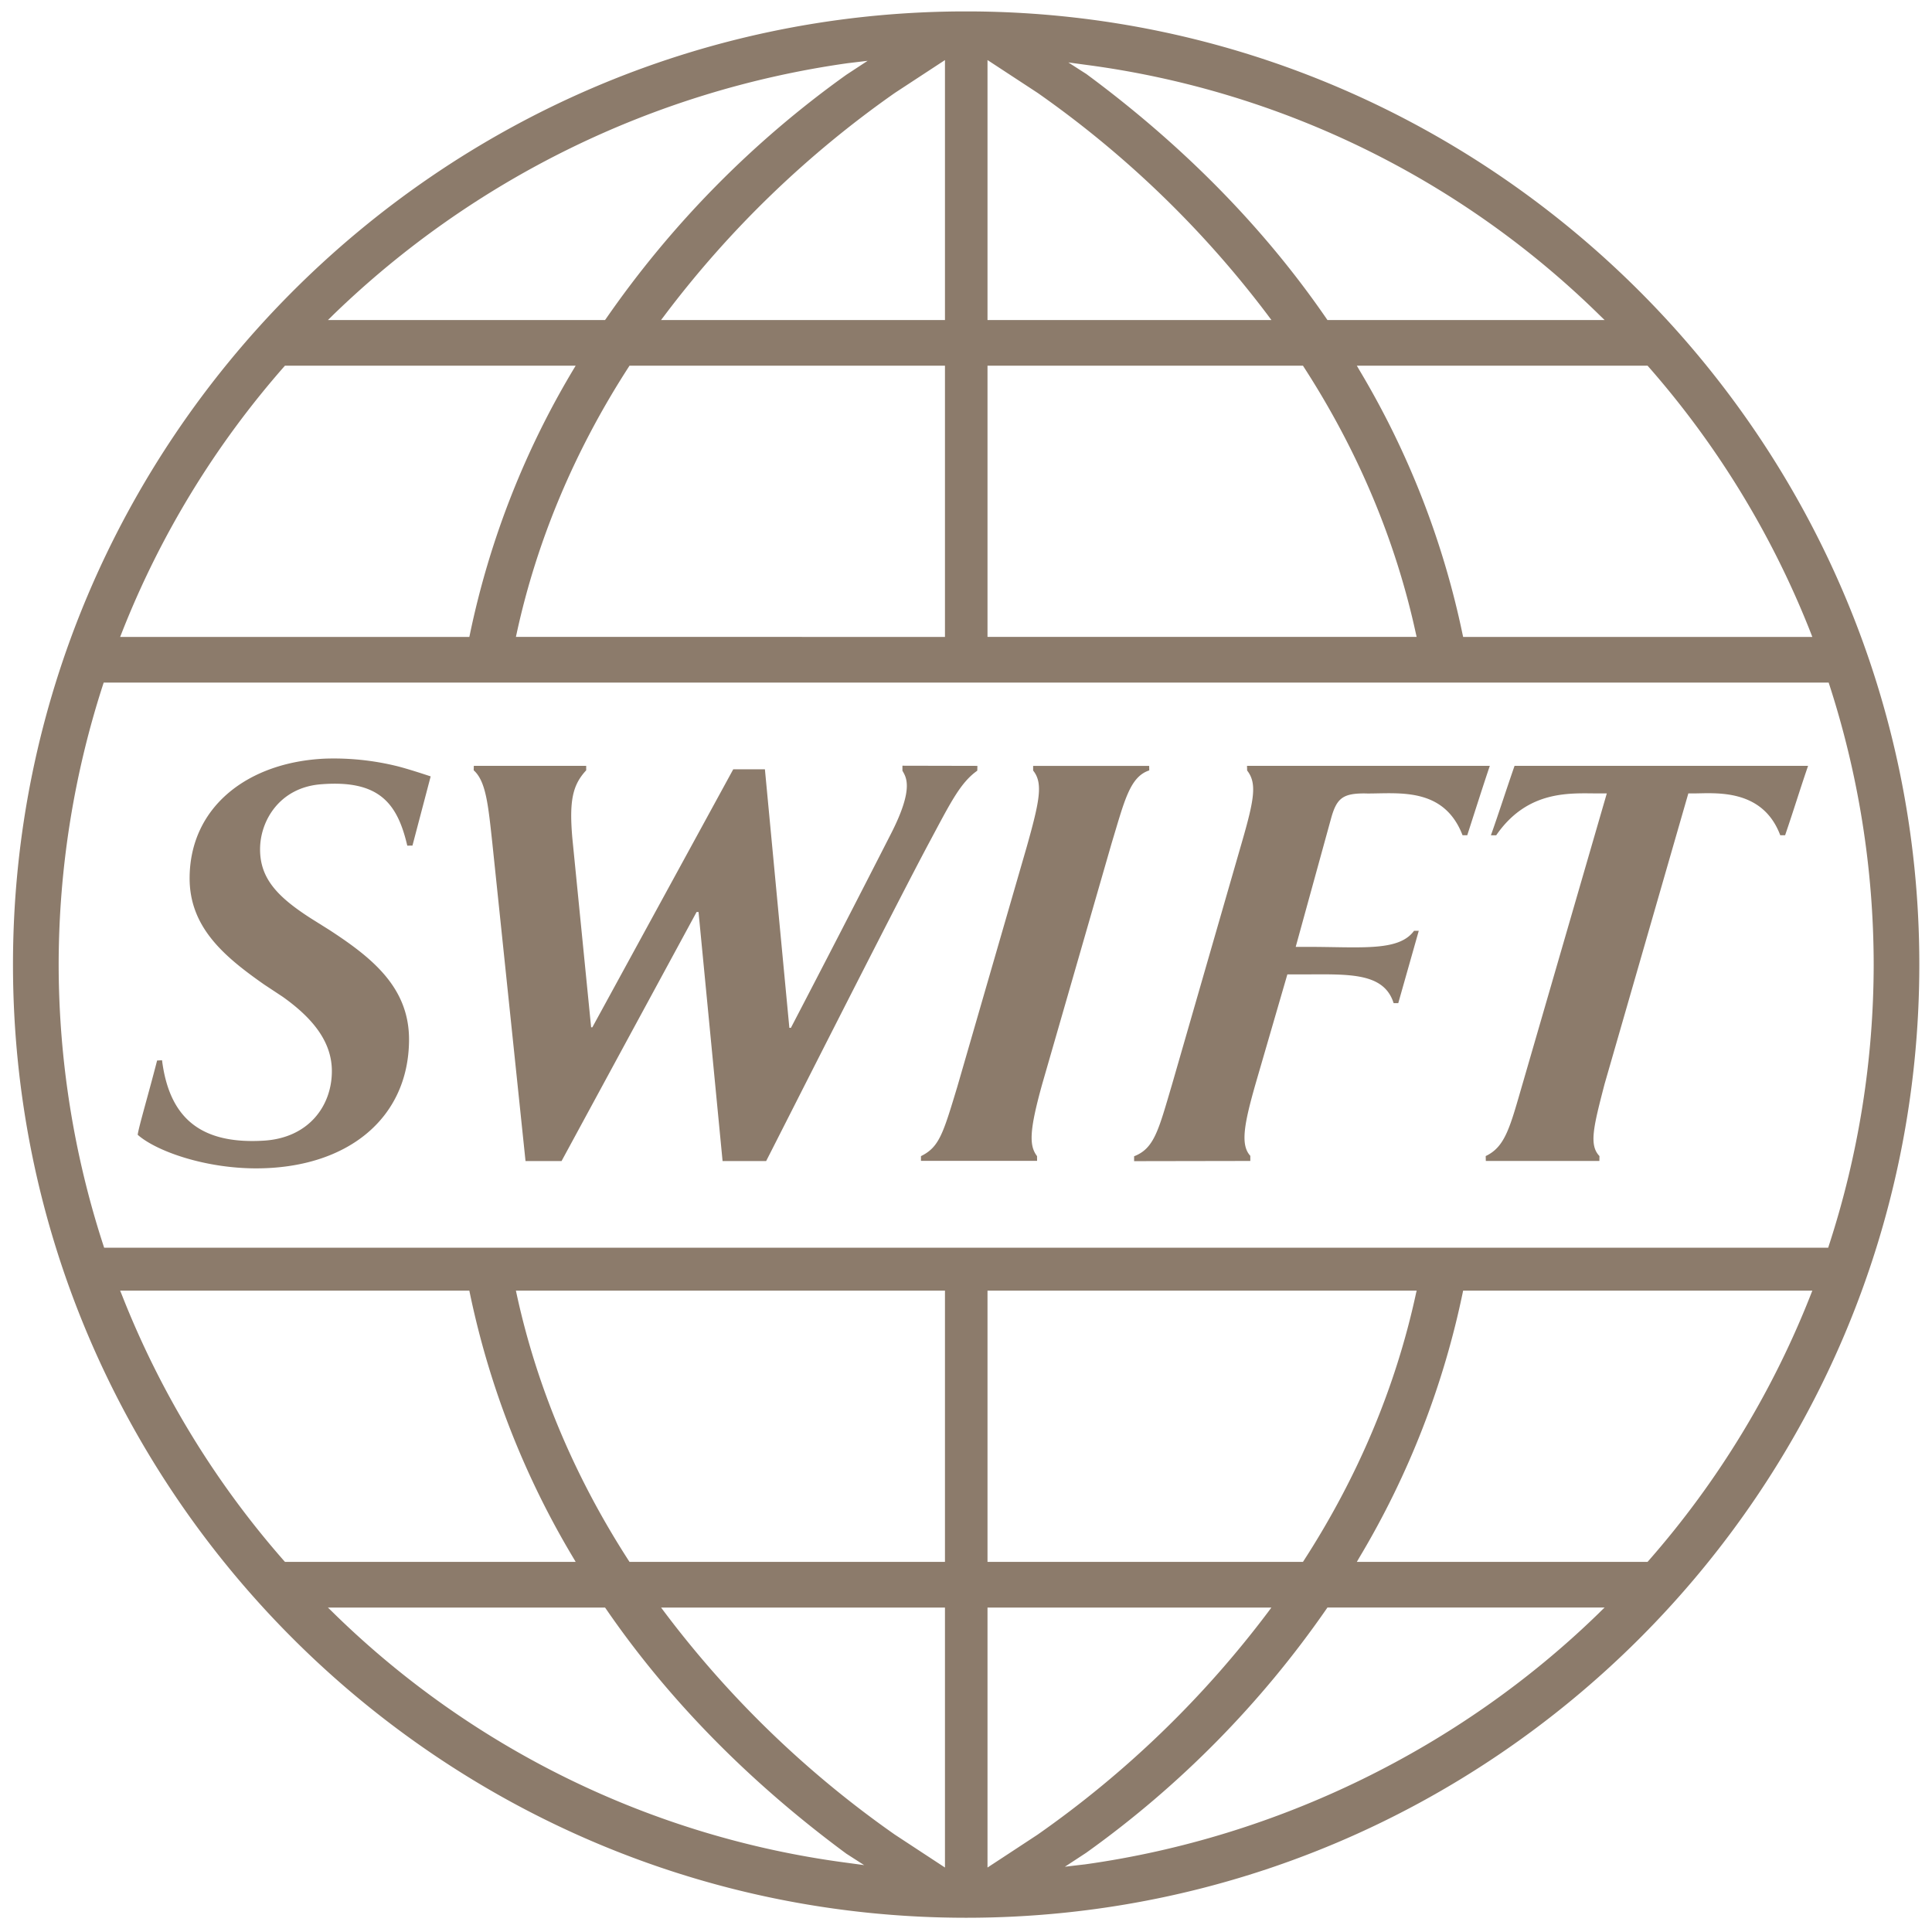 <svg xmlns="http://www.w3.org/2000/svg" height="300" width="300"><defs><clipPath id="a"><path d="M44.022 644.528h60.709v59.882H44.022v-59.882z"/></clipPath></defs><g clip-path="url(#a)" transform="matrix(6.327 0 0 -6.327 -322.097 4409.795)" fill="#8c7b6b"><path d="M90.29 657.528c-.069-.064-.135-.131-.135-.131-3.406-3.32-7.888-5.512-12.62-6.173 0 0-.265-.03-.492-.058l.522.342a24.492 24.492 0 0 1 5.9 5.988l.022.032h6.802zm-8.178 0l-.09-.121a25.05 25.05 0 0 0-5.65-5.454s-.907-.597-1.228-.806v6.38h6.968zm-8.012 0v-6.381l-1.228.806a25.07 25.07 0 0 0-5.649 5.454l-.09.12H74.1zm-8.343 0l.023-.032c1.53-2.228 3.517-4.251 5.903-6.012.002 0 .233-.15.434-.278l-.457.062a22.112 22.112 0 0 0-12.57 6.129s-.067.067-.134.13h6.801zm29.63 7.777a22.228 22.228 0 0 0-4.021-6.631l-.023-.026h-7.135l.067.115a20.963 20.963 0 0 1 2.542 6.542h8.57zm-9.71 0a2.138 2.138 0 0 1-.022-.092c-.496-2.281-1.42-4.477-2.747-6.531l-.022-.034h-7.742v6.657h10.532zm-11.577 0v-6.657h-7.742a.338.338 0 0 1-.022.034c-1.326 2.054-2.25 4.25-2.746 6.53l-.02.093H74.1zm-11.673 0a20.938 20.938 0 0 1 2.542-6.542l.068-.115h-7.135c-.01.013-.023.026-.023.026a22.186 22.186 0 0 0-3.98 6.528l-.042.103h8.57zm33.361 14.923a22.338 22.338 0 0 0 1.105-6.917 22.291 22.291 0 0 0-1.1-6.9l-.016-.052H53.464l-.017.053a22.32 22.32 0 0 0-1.099 6.899 22.347 22.347 0 0 0 1.105 6.917h42.335zm-4.445 7.778l.023-.026a22.206 22.206 0 0 0 3.981-6.527l.04-.104h-8.57l-.013.06a20.968 20.968 0 0 1-2.529 6.482l-.067.115h7.135zm-8.457 0l.022-.035c1.327-2.052 2.251-4.25 2.747-6.53l.021-.092H75.144v6.657h7.742zm-8.786 0v-6.657H63.57l.02.092c.496 2.28 1.42 4.478 2.746 6.53l.022.035H74.1zm-9.063 0a20.943 20.943 0 0 1-2.597-6.597l-.013-.06h-8.57l.041.104a22.206 22.206 0 0 0 4.004 6.553h7.135zm18.428 1.152c-1.53 2.228-3.516 4.25-5.903 6.012-.003 0-.234.149-.434.278l.457-.062a22.092 22.092 0 0 0 12.57-6.13l.134-.13h-6.802l-.022.032m-8.32 6.348l1.23-.806a25.101 25.101 0 0 0 5.647-5.453l.09-.121h-6.968v6.38zm-7.922-6.26a25.123 25.123 0 0 0 5.65 5.456l1.227.804v-6.38h-6.968l.091.12m-8.134.01a22.693 22.693 0 0 0 12.62 6.173l.493.059-.52-.341a24.485 24.485 0 0 1-5.902-5.99l-.023-.031h-6.8l.132.13m15.378 7.444c-12.815-.083-23.24-10.576-23.24-23.39 0-12.898 10.494-23.395 23.393-23.396 12.898 0 23.393 10.498 23.393 23.397 0 12.813-10.425 23.306-23.24 23.389h-.306z"/><path d="M79.114 678.073c-.479-.157-.608-.75-.92-1.775l-1.704-5.911c-.329-1.178-.322-1.528-.13-1.781l.001-.116h-2.85v.116c.448.222.54.54.891 1.7l1.704 5.888c.324 1.15.403 1.572.158 1.875v.115h2.848l.002-.111zm-24.229-7.114c.175-1.381.91-2.068 2.494-1.973 1.108.066 1.67.856 1.674 1.696.005.693-.423 1.278-1.205 1.834l-.46.304c-.968.679-1.834 1.398-1.826 2.622.011 1.74 1.432 2.836 3.328 2.92a6.508 6.508 0 0 0 1.781-.189c.278-.072.653-.196.807-.247l-.447-1.698-.127-.002c-.243 1.04-.689 1.622-2.124 1.506-1.009-.082-1.485-.892-1.489-1.585-.005-.722.424-1.175 1.237-1.699l.461-.289c1.06-.69 1.966-1.419 1.958-2.708-.013-1.93-1.526-3.143-3.749-3.145-1.28 0-2.466.43-2.91.824.02.178.265 1 .476 1.823l.121.006zm32.587 7.226c-.131-.383-.366-1.12-.554-1.704h-.115c-.454 1.18-1.55 1.025-2.326 1.025l-.082.002c-.537 0-.685-.123-.822-.624l-.865-3.142h.29c1.318 0 2.238-.12 2.614.394h.116l-.503-1.775h-.114c-.247.788-1.175.703-2.333.705h-.275l-.777-2.674c-.285-.998-.38-1.51-.132-1.778v-.126l-2.852-.005v.12c.497.193.598.64.929 1.756l1.713 5.94c.313 1.08.373 1.462.132 1.771l-.003.115h5.959zm7.811 0c-.19-.551-.355-1.094-.564-1.704H94.6c-.438 1.167-1.618 1.027-2.132 1.027h-.124l-2.055-7.13c-.274-1.056-.386-1.5-.126-1.77l-.002-.12h-2.787l-.003.12c.485.23.597.715.909 1.787l2.063 7.113h-.204c-.67 0-1.731.103-2.51-1.027h-.13c.177.494.369 1.096.58 1.704h7.203zm-20.39-.119c-.413-.292-.652-.778-1.152-1.711-.844-1.572-3.806-7.438-4.03-7.87h-1.069l-.59 6.112h-.048l-3.314-6.112h-.884l-.815 7.807c-.1.916-.153 1.514-.457 1.783l.003.11h2.758v-.11c-.336-.361-.419-.752-.34-1.665l.461-4.642h.03l3.458 6.332h.777l.6-6.345h.038a624.221 624.221 0 0 1 2.462 4.775c.577 1.133.352 1.39.275 1.536v.122l1.84-.004-.003-.118z"/></g></svg>